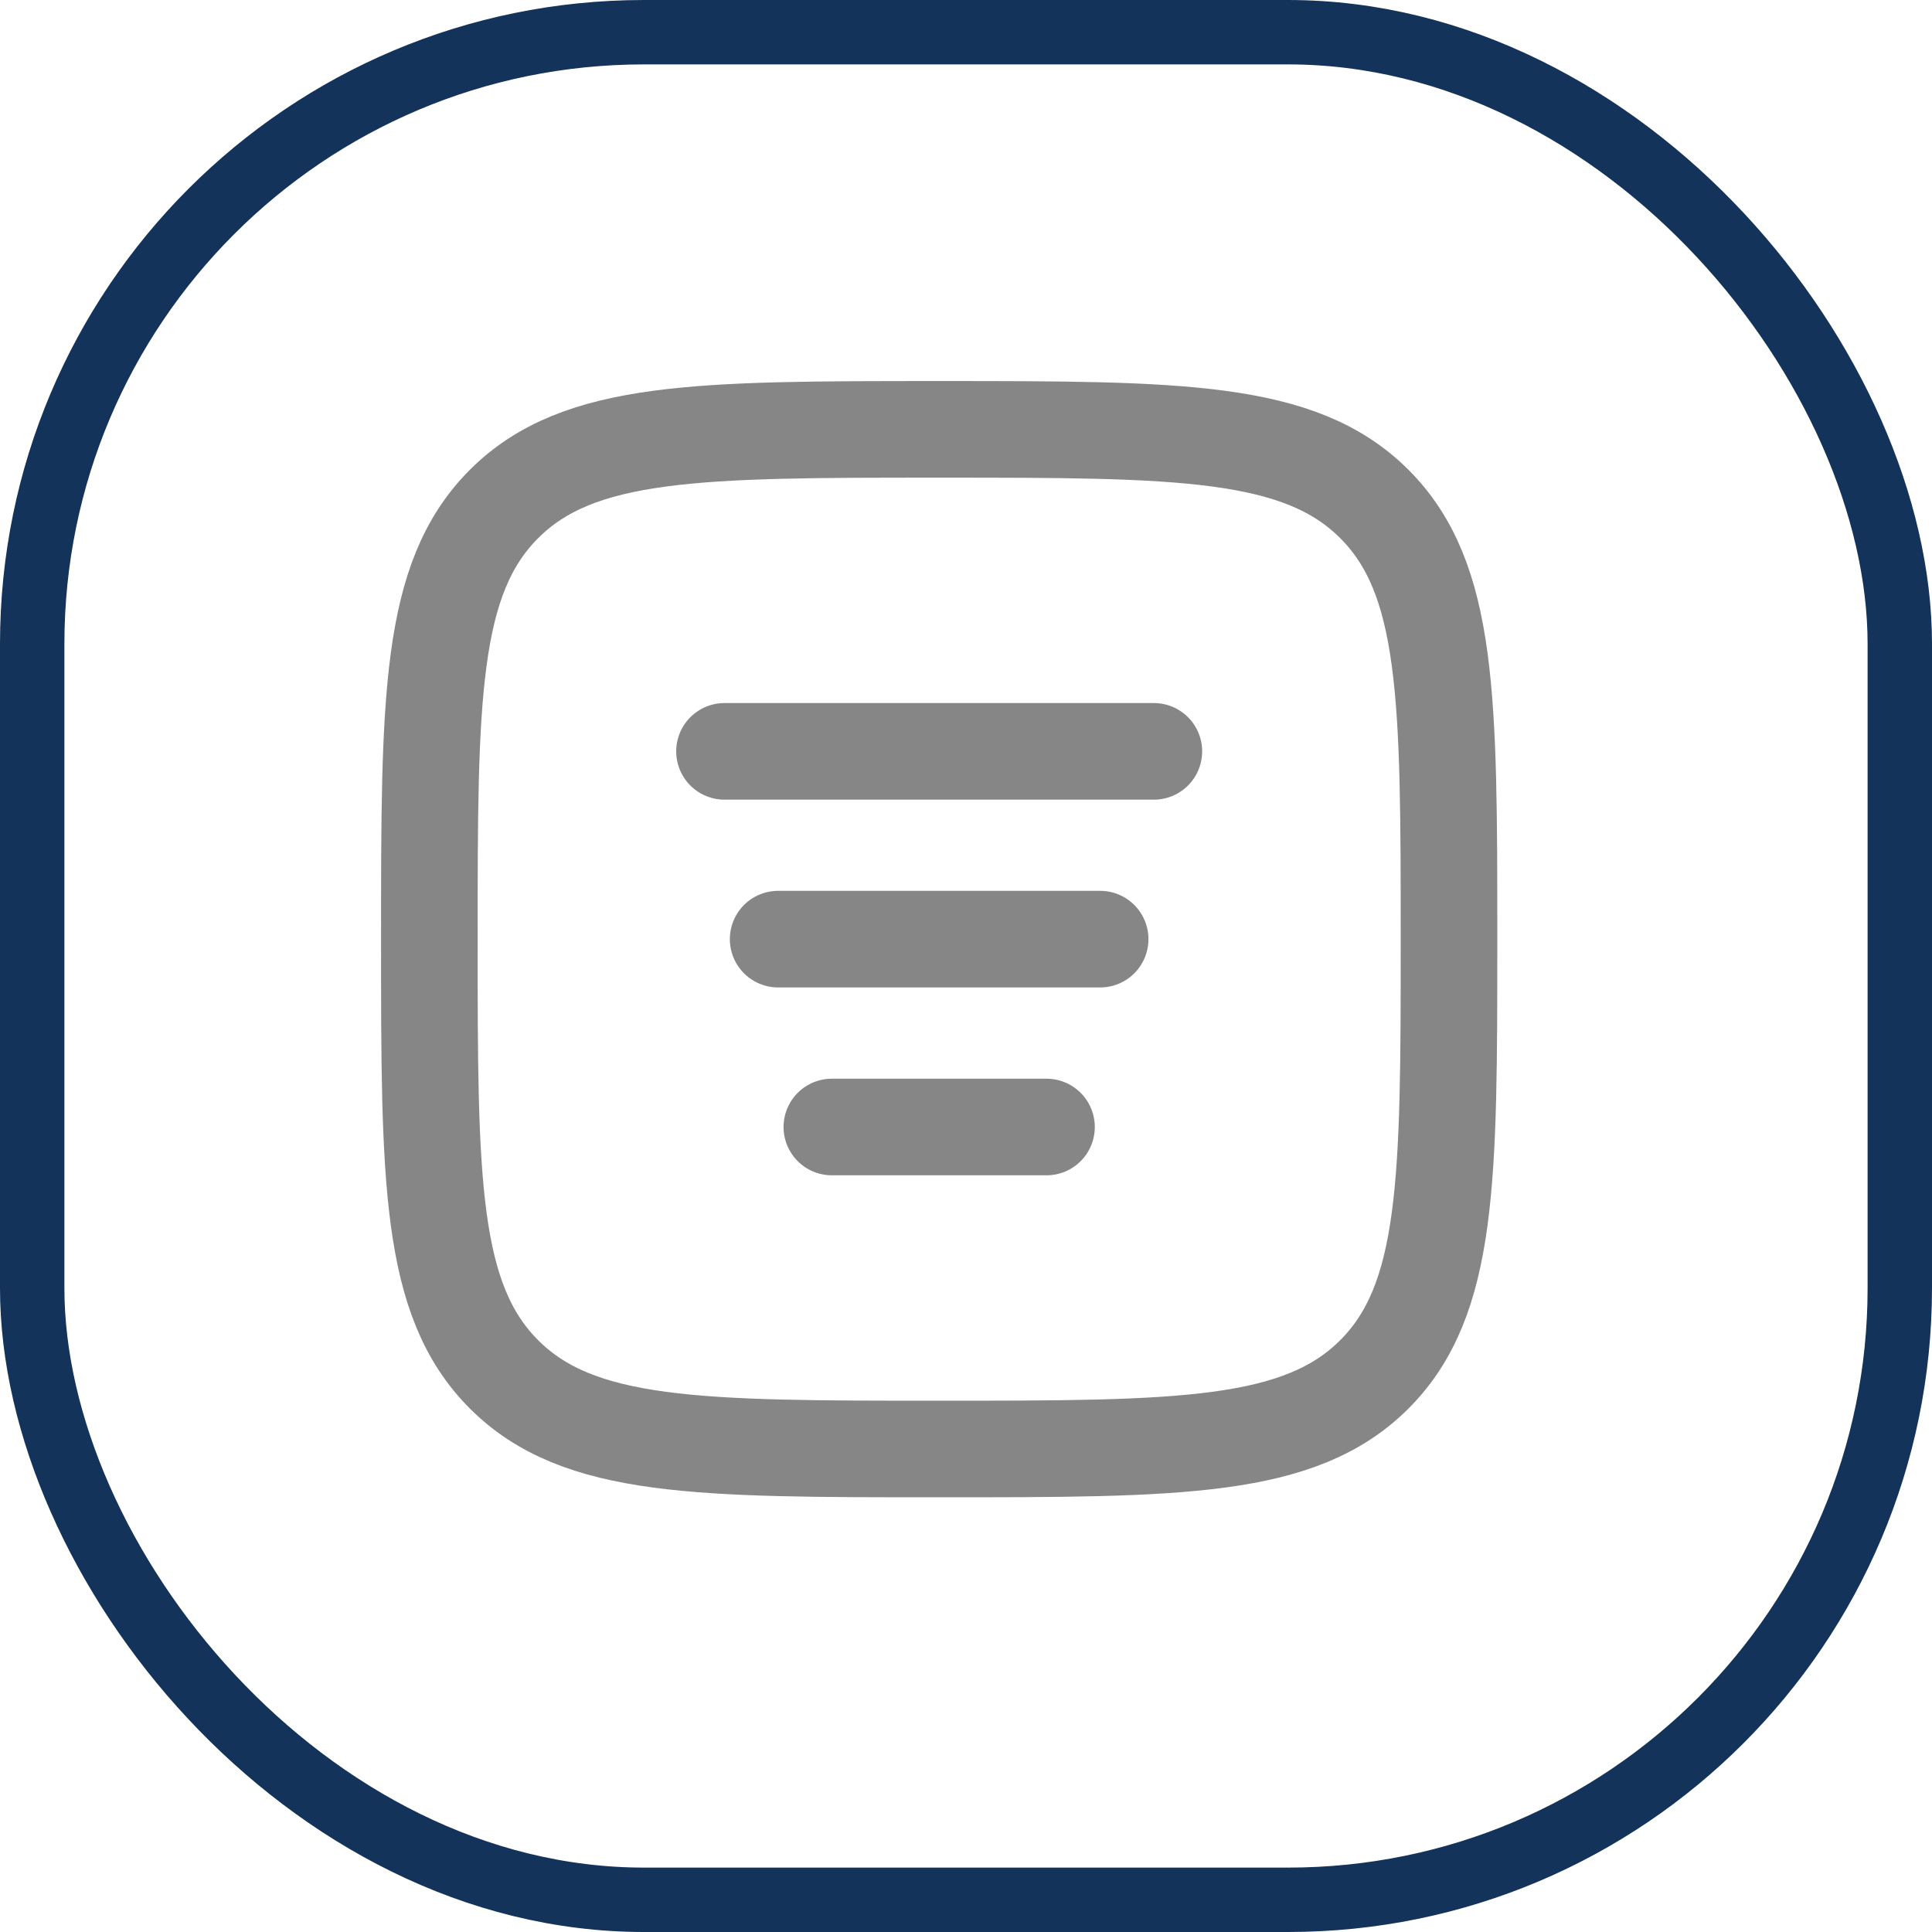 <svg width="30" height="30" viewBox="0 0 30 30" fill="none" xmlns="http://www.w3.org/2000/svg">
<rect x="0.5" y="0.5" width="29" height="29" rx="9.5" stroke="#14335A"/>
<path d="M6.667 14.583C6.667 10.851 6.667 8.985 7.826 7.826C8.985 6.667 10.851 6.667 14.583 6.667C18.315 6.667 20.181 6.667 21.341 7.826C22.5 8.985 22.5 10.851 22.5 14.583C22.5 18.315 22.5 20.181 21.341 21.341C20.181 22.5 18.315 22.5 14.583 22.5C10.851 22.5 8.985 22.5 7.826 21.341C6.667 20.181 6.667 18.315 6.667 14.583Z" stroke="#868686" stroke-width="1.5"/>
<path d="M12.083 14.583H17.083" stroke="#868686" stroke-width="1.5" stroke-linecap="round" stroke-linejoin="round"/>
<path d="M12.917 17.5H16.25" stroke="#868686" stroke-width="1.5" stroke-linecap="round" stroke-linejoin="round"/>
<path d="M11.25 11.667H17.917" stroke="#868686" stroke-width="1.5" stroke-linecap="round" stroke-linejoin="round"/>
</svg>
